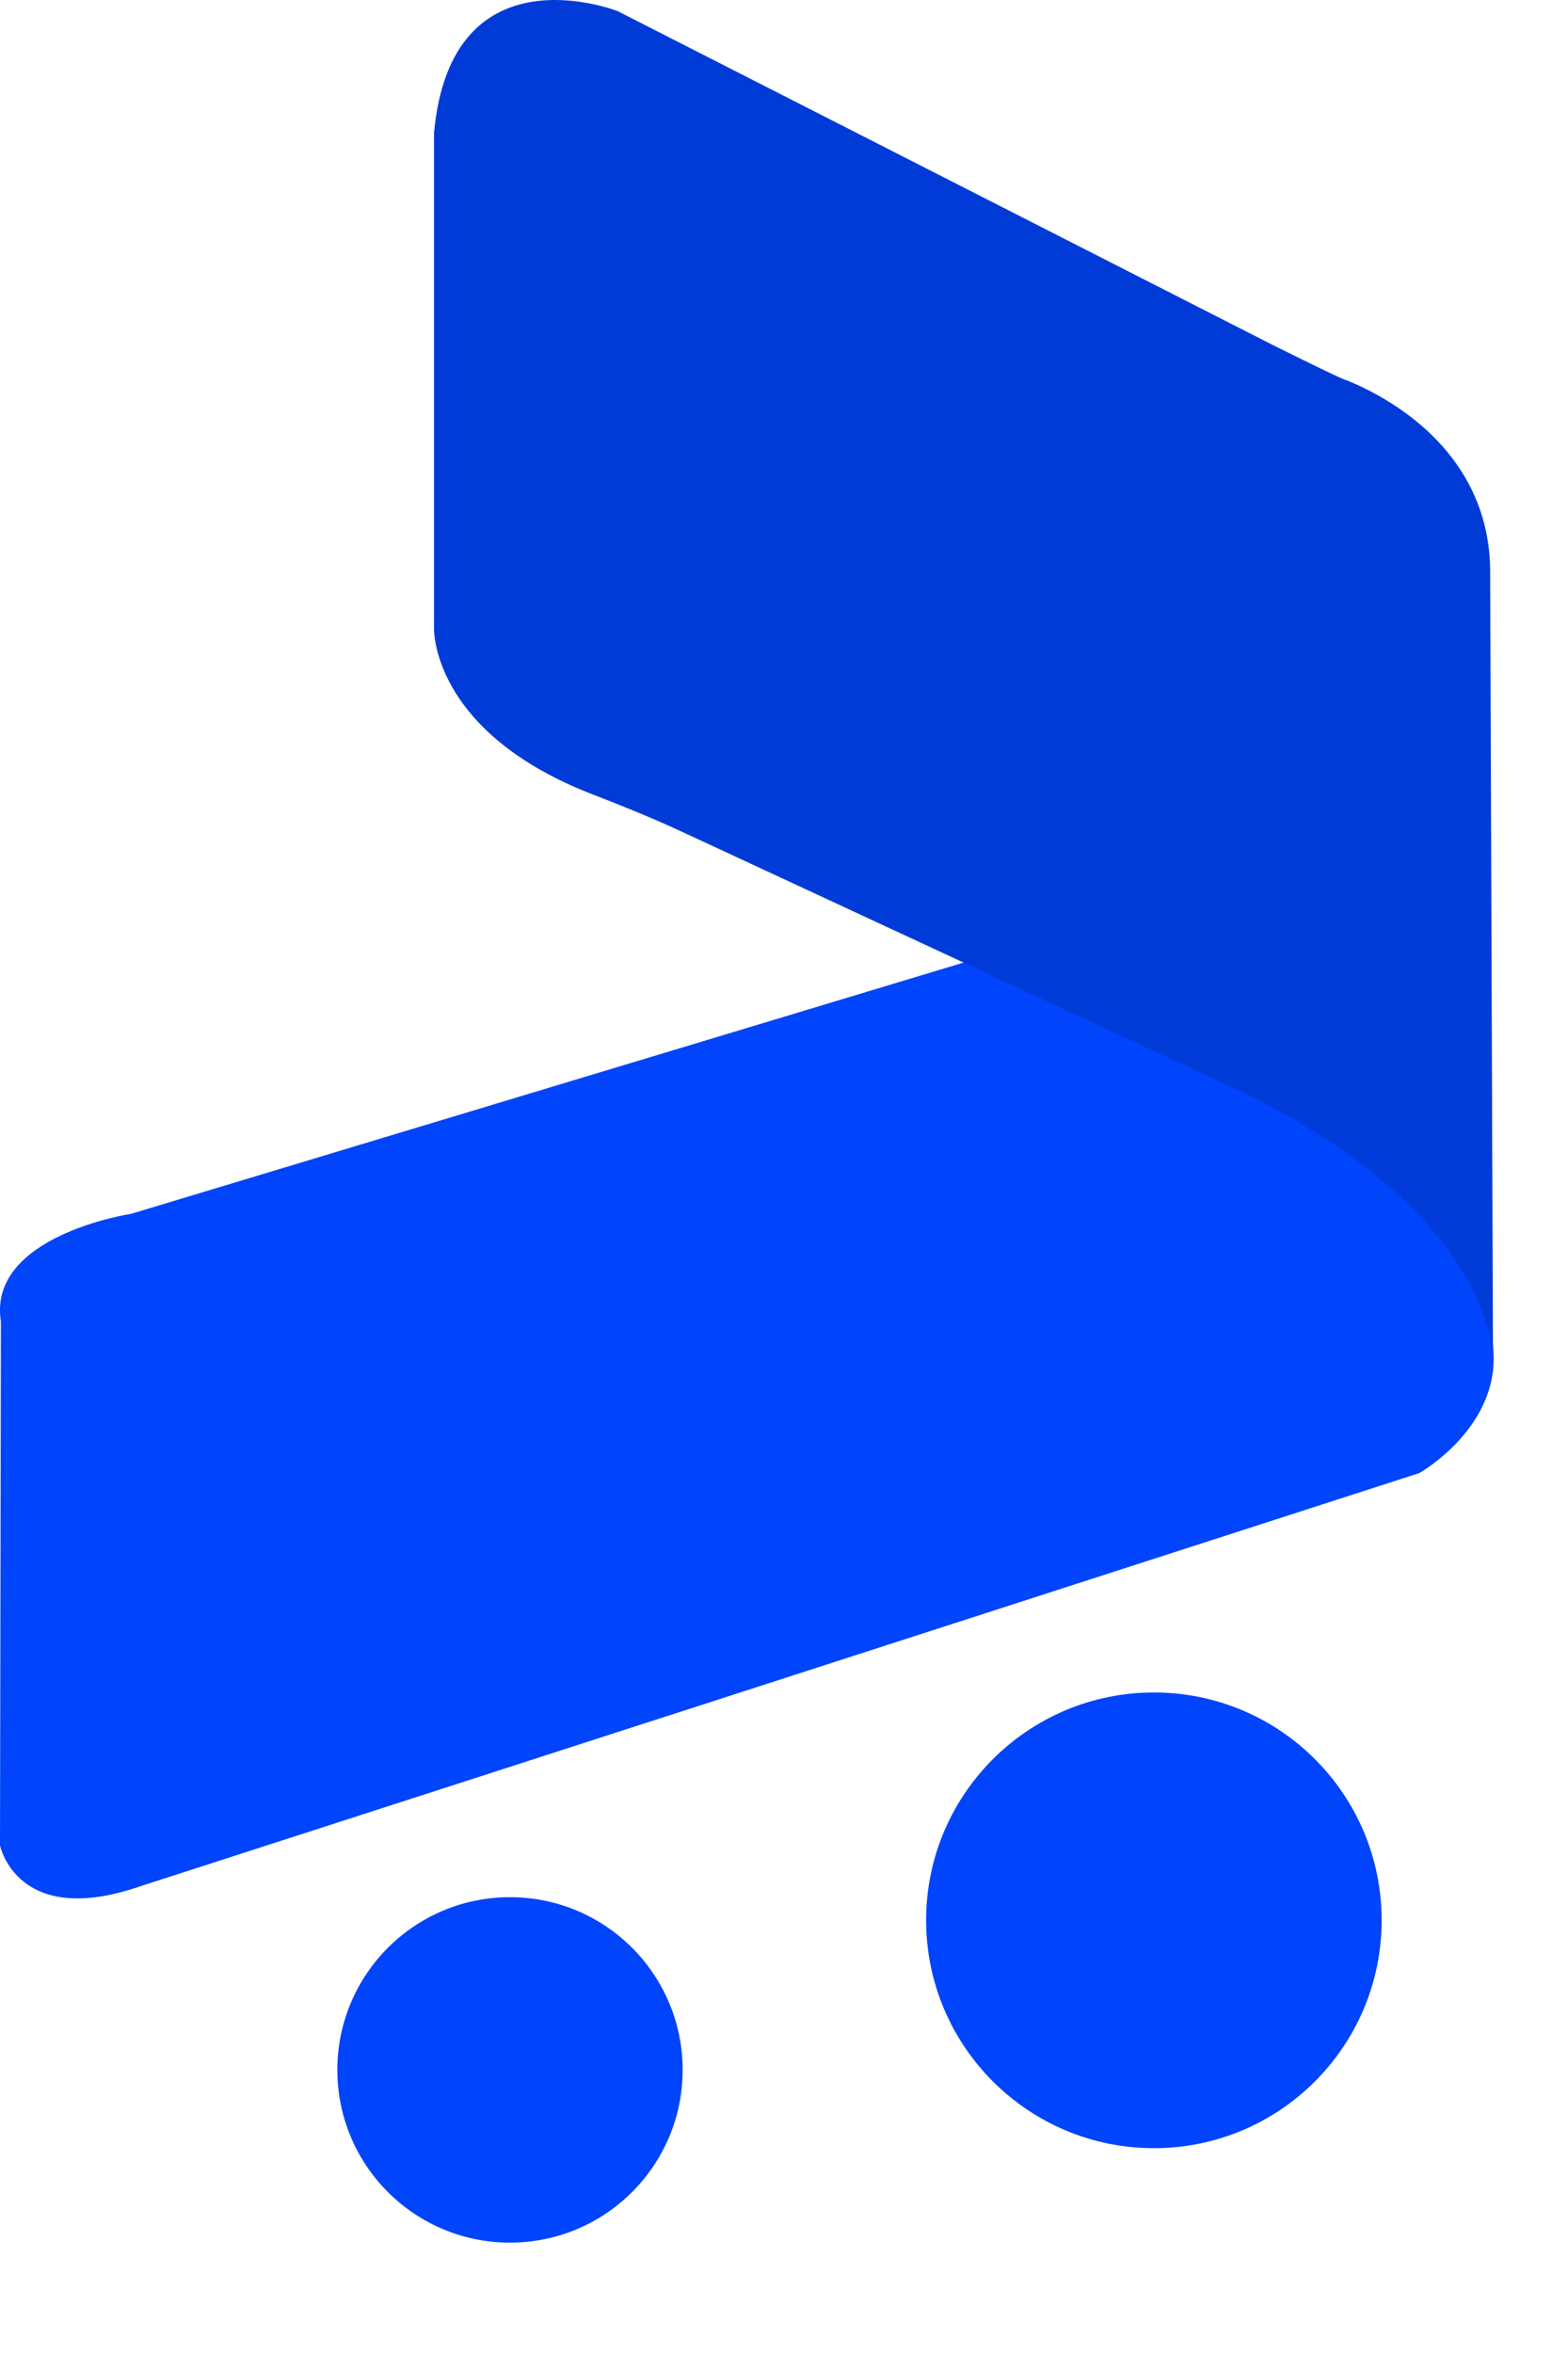 <svg width="14" height="21" viewBox="0 0 14 21" fill="none" xmlns="http://www.w3.org/2000/svg">
<path d="M8.603 8.591L1.171 10.833C1.171 10.833 -0.115 11.027 0.008 11.795L0 16.469C0 16.469 0.15 17.22 1.263 16.831L12.672 13.147C12.672 13.147 13.411 12.732 13.33 12.016C13.248 11.3 12.517 8.072 8.602 8.59L8.603 8.591Z" fill="#0044FB"/>
<path d="M13.33 12.074L13.305 5.094C13.302 4.311 12.8 3.747 12.111 3.431C12.101 3.427 12.019 3.391 12.009 3.389C11.965 3.378 11.39 3.092 11.35 3.072L5.516 0.1C5.516 0.1 4.028 -0.488 3.875 1.188V5.607C3.875 5.607 3.845 6.529 5.289 7.089C5.557 7.192 5.822 7.3 6.082 7.42L10.925 9.669C10.925 9.669 13.102 10.565 13.33 12.074Z" fill="#003BD8"/>
<path d="M4.553 20.015C5.405 20.015 6.095 19.325 6.095 18.474C6.095 17.622 5.405 16.932 4.553 16.932C3.702 16.932 3.012 17.622 3.012 18.474C3.012 19.325 3.702 20.015 4.553 20.015Z" fill="#0044FB"/>
<path d="M10.303 19.172C11.426 19.172 12.336 18.261 12.336 17.138C12.336 16.015 11.426 15.105 10.303 15.105C9.18 15.105 8.269 16.015 8.269 17.138C8.269 18.261 9.18 19.172 10.303 19.172Z" fill="#0044FB"/>
</svg>
